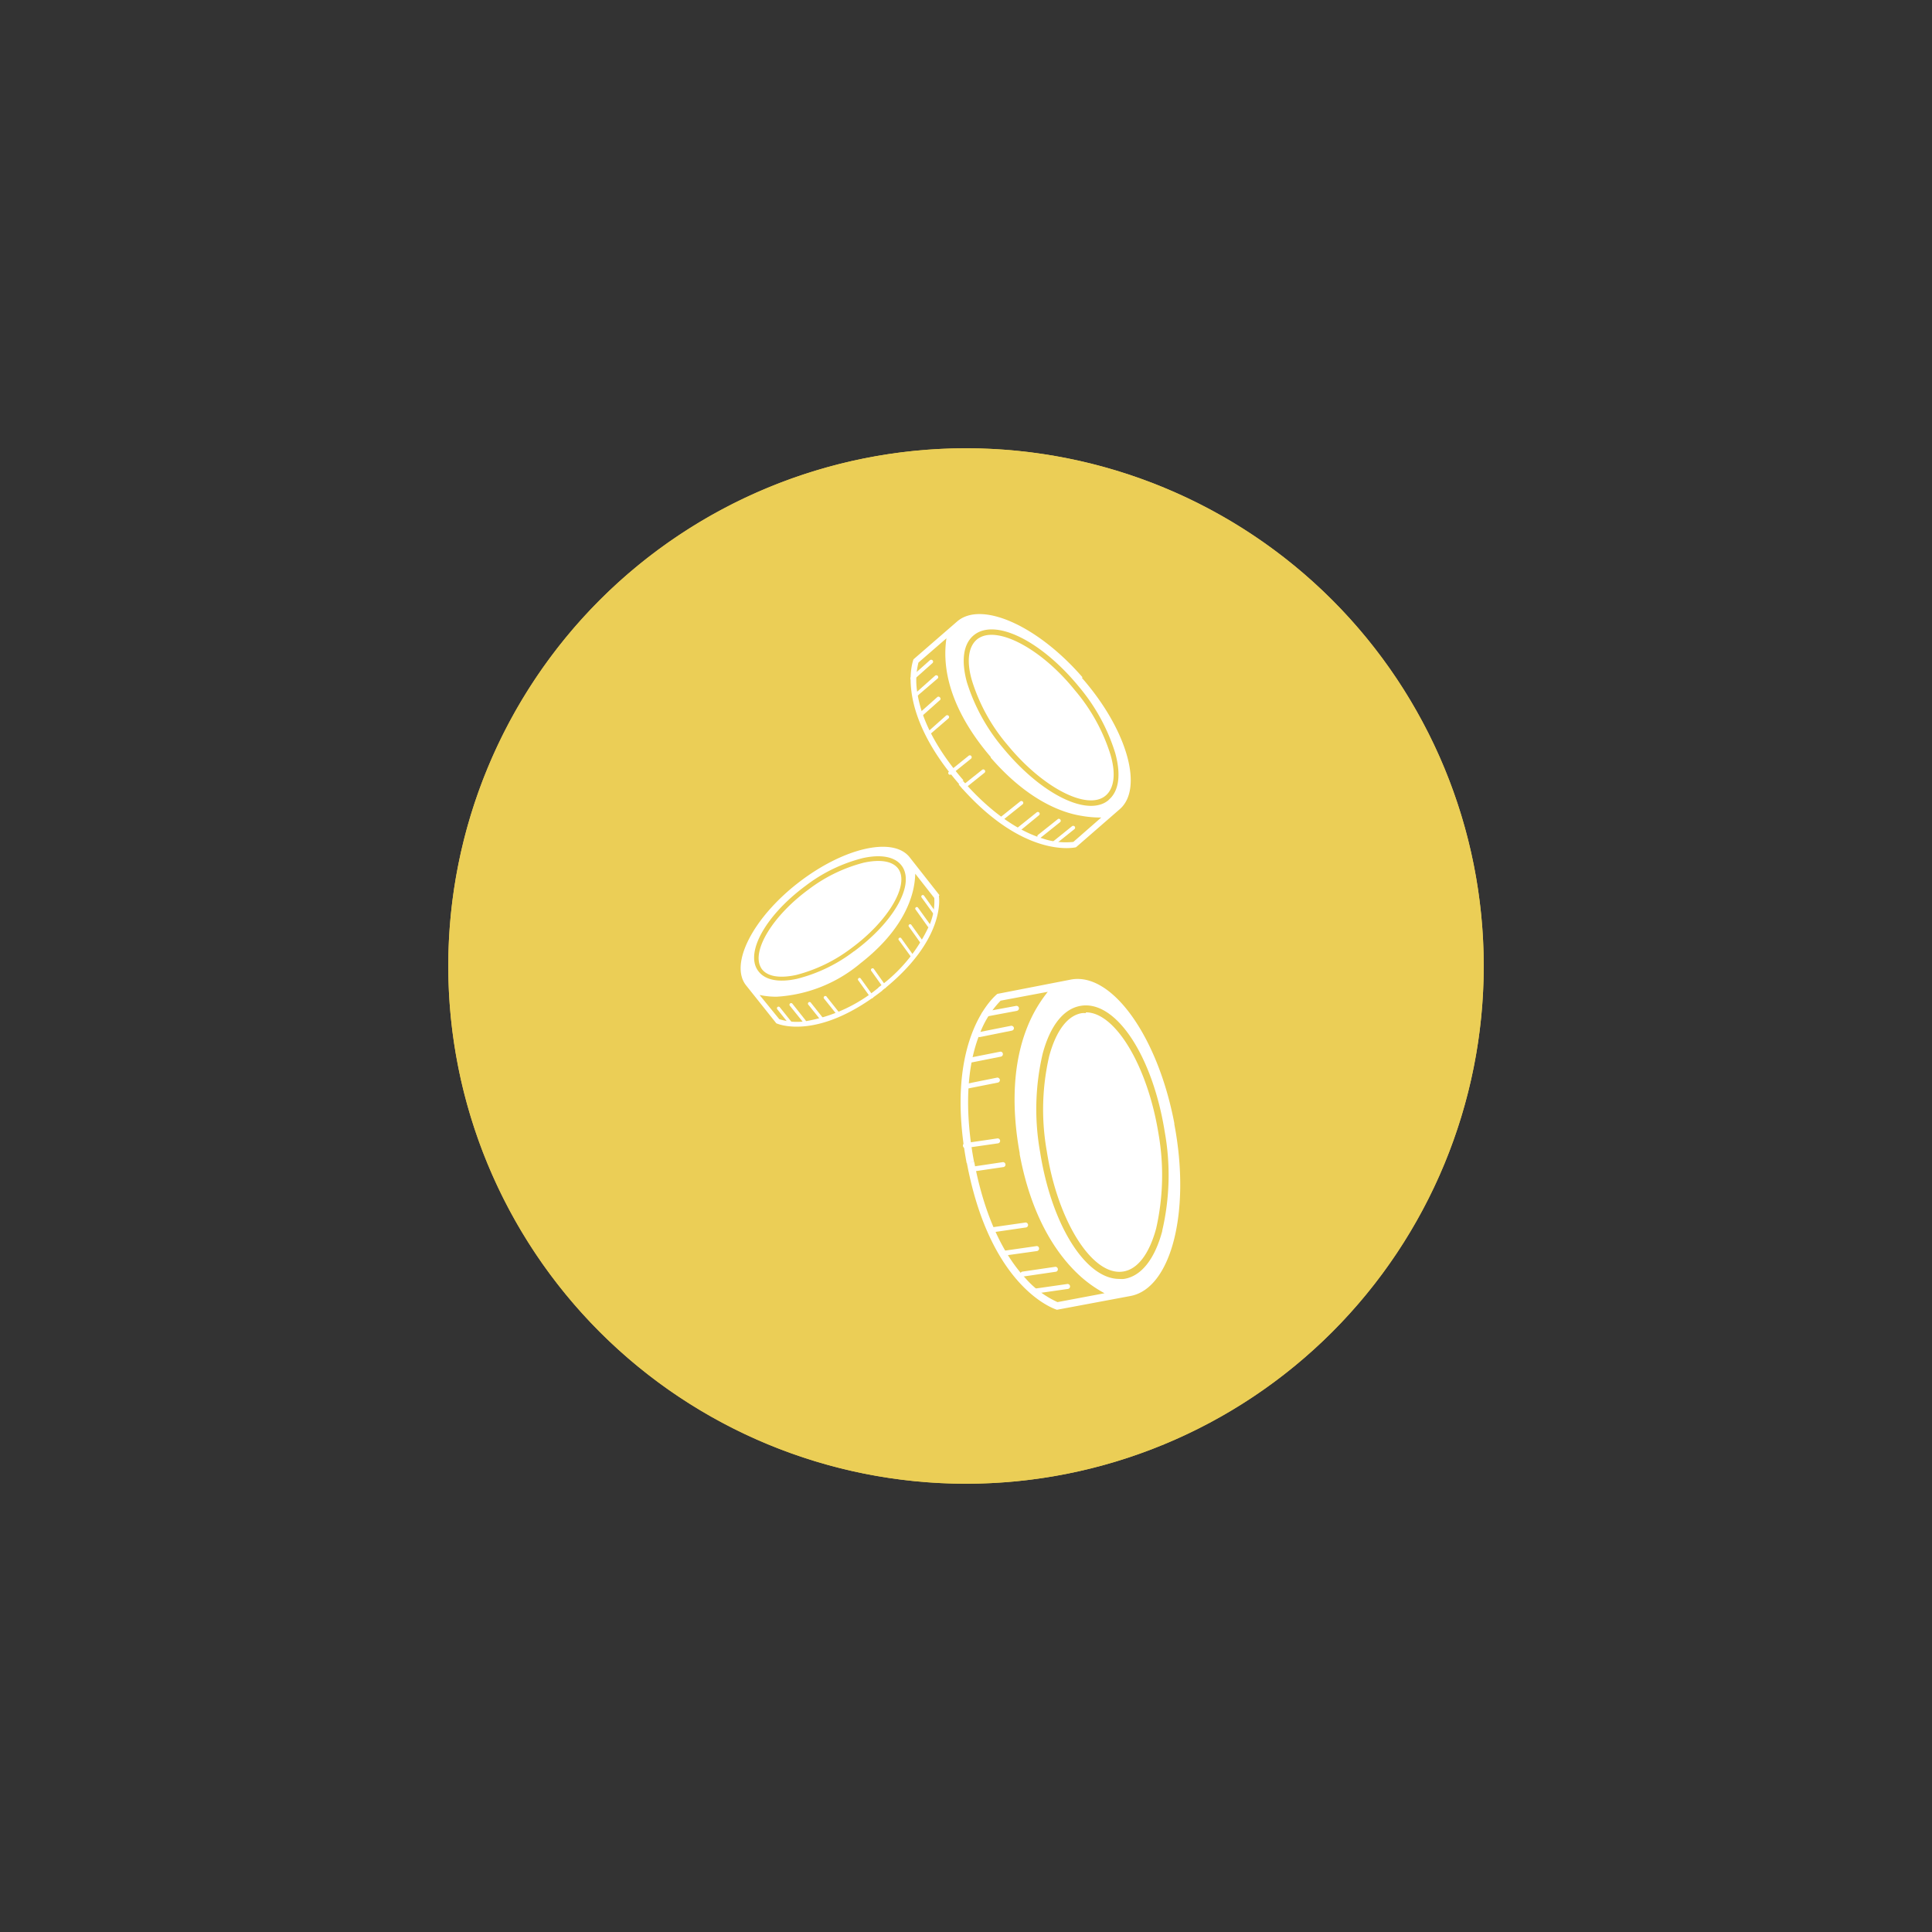 <svg xmlns="http://www.w3.org/2000/svg" xmlns:xlink="http://www.w3.org/1999/xlink" viewBox="0 0 176.7 176.7"><rect x="0" y="0" width="176.7" height="176.7" fill="#333333" stroke="none"/><defs><style>.cls-1{fill:#ebce56;}.cls-2{clip-path:url(#clip-path);}.cls-3{fill:#fff;}</style><clipPath id="clip-path"><path class="cls-1" d="M41,88.35A47.35,47.35,0,1,0,88.35,41,47.35,47.35,0,0,0,41,88.35"/></clipPath></defs><title>Asset 4</title><g id="Layer_2" data-name="Layer 2"><g id="Layer_1-2" data-name="Layer 1"><path class="cls-1" d="M41,88.35A47.35,47.35,0,1,0,88.35,41,47.35,47.35,0,0,0,41,88.35"/><g class="cls-2"><rect class="cls-1" x="23.67" y="23.67" width="129.35" height="129.35" transform="translate(-32.34 120.69) rotate(-60)"/></g><path class="cls-3" d="M89.58,94.85a.22.22,0,0,1-.22-.18.23.23,0,0,1,.17-.27l2.93-.58a.24.24,0,0,1,.27.18.23.23,0,0,1-.18.26l-2.93.59h0"/><path class="cls-3" d="M90,93a.23.23,0,0,1-.23-.18.24.24,0,0,1,.18-.27L92.92,92a.23.23,0,0,1,.27.18.24.24,0,0,1-.18.27L90.08,93h0"/><path class="cls-3" d="M88.31,99.6a.24.24,0,0,1-.23-.19.23.23,0,0,1,.18-.26l2.93-.59a.23.23,0,0,1,.09.45l-2.93.58h0"/><path class="cls-3" d="M88.57,97.22a.22.22,0,0,1-.22-.18.24.24,0,0,1,.18-.27l2.93-.58a.21.21,0,0,1,.26.18.23.23,0,0,1-.18.27l-2.92.58h-.05"/><path class="cls-3" d="M93.55,116.75a.23.23,0,0,1-.22-.2.22.22,0,0,1,.19-.25l3-.44a.23.23,0,0,1,.07.45l-3,.44h0"/><path class="cls-3" d="M94.6,118.32a.22.22,0,0,1-.22-.19.23.23,0,0,1,.19-.26l3-.43a.23.23,0,1,1,.07.45l-3,.43h0"/><path class="cls-3" d="M90.76,112.7a.22.22,0,0,1-.22-.19.23.23,0,0,1,.19-.26l3-.43a.23.23,0,1,1,.06.45l-2.95.43h0"/><path class="cls-3" d="M88.79,107.18a.23.23,0,0,1-.23-.2.23.23,0,0,1,.2-.25l2.95-.44a.23.23,0,0,1,.25.2.22.22,0,0,1-.19.25l-3,.44h0"/><path class="cls-3" d="M88.29,105a.22.22,0,0,1-.22-.19.23.23,0,0,1,.19-.26l2.95-.43a.23.23,0,0,1,.26.19.23.23,0,0,1-.19.26l-3,.43h0"/><path class="cls-3" d="M91.81,114.85a.22.22,0,0,1-.22-.19.22.22,0,0,1,.19-.26l3-.43a.21.21,0,0,1,.25.19.23.23,0,0,1-.18.26l-3,.42h0"/><path class="cls-3" d="M99.29,92.66a1.84,1.84,0,0,0-.33,0c-1.31.2-2.37,1.6-3,3.93a21.71,21.71,0,0,0-.22,8.7c1,6.42,4.19,11.47,7,11,1.31-.21,2.37-1.61,3-3.93a22,22,0,0,0,.21-8.71c-1-6.16-3.94-11.06-6.62-11.06"/><path class="cls-3" d="M106.3,112.59c-.69,2.58-1.93,4.14-3.5,4.38a2.18,2.18,0,0,1-.44,0c-3.06,0-6.18-4.92-7.23-11.59a22.27,22.27,0,0,1,.23-9c.69-2.59,1.93-4.14,3.5-4.39,3.2-.52,6.56,4.56,7.67,11.55a22.32,22.32,0,0,1-.23,9m1.11-9.77c-1.51-8-5.73-13.88-9.46-13.18L91.22,90.9s-5,3.81-2.81,15.48h0l.67-.14c-.6-3.19-1-7.81.5-11.62a8.65,8.65,0,0,1,1.94-3.1l4.31-.81a12.75,12.75,0,0,0-1.31,2c-2.2,4.21-1.9,9.26-1.26,12.75l0,.1c1.17,6.27,3.78,9.64,5.76,11.35a11.55,11.55,0,0,0,2,1.37l-4.3.81a8.61,8.61,0,0,1-2.93-2.18c-2.79-3-4.09-7.46-4.69-10.66l-.67.12c2.2,11.68,8.24,13.42,8.24,13.42l6.73-1.26c3.72-.7,5.53-7.74,4-15.73"/><path class="cls-3" d="M73.7,93.36a.14.14,0,0,1,0,.18.16.16,0,0,1-.21,0L72.25,92a.15.15,0,1,1,.23-.19l1.2,1.51,0,0"/><path class="cls-3" d="M72.51,93.64a.15.15,0,0,1,0,.18.15.15,0,0,1-.21,0l-1.2-1.5a.16.16,0,0,1,0-.21.15.15,0,0,1,.21,0l1.2,1.5,0,0"/><path class="cls-3" d="M76.8,92.68a.15.15,0,0,1,0,.18.15.15,0,0,1-.21,0l-1.2-1.5a.15.15,0,1,1,.23-.18l1.2,1.51s0,0,0,0"/><path class="cls-3" d="M75.36,93.23a.15.15,0,0,1,0,.18.15.15,0,0,1-.21,0l-1.2-1.5a.15.15,0,1,1,.23-.18l1.2,1.51s0,0,0,0"/><path class="cls-3" d="M85.08,84.59a.15.15,0,0,1,0,.18.16.16,0,0,1-.21,0l-1.12-1.57a.14.14,0,0,1,0-.2.14.14,0,0,1,.2,0l1.13,1.57a0,0,0,0,1,0,0"/><path class="cls-3" d="M85.67,83.52a.14.14,0,0,1,0,.18.15.15,0,0,1-.21,0L84.3,82.1a.15.15,0,0,1,0-.2.14.14,0,0,1,.2,0l1.12,1.57s0,0,0,0"/><path class="cls-3" d="M83.59,87.39a.15.15,0,0,1-.25.15L82.22,86a.13.13,0,0,1,0-.2.14.14,0,0,1,.2,0l1.12,1.57,0,0"/><path class="cls-3" d="M81,90.16a.14.14,0,0,1,0,.18.16.16,0,0,1-.21,0l-1.12-1.57a.15.15,0,0,1,.24-.17L81,90.14v0"/><path class="cls-3" d="M79.88,91.1a.15.15,0,0,1-.25.15l-1.12-1.57a.14.14,0,0,1,0-.2.14.14,0,0,1,.2,0l1.13,1.57a0,0,0,0,0,0,0"/><path class="cls-3" d="M84.51,86.15a.16.16,0,0,1-.05.19.15.15,0,0,1-.2,0l-1.12-1.57a.14.14,0,0,1,0-.2.14.14,0,0,1,.2,0l1.12,1.57s0,0,0,0"/><path class="cls-3" d="M78.11,87a14.32,14.32,0,0,1-5.21,2.52c-1.68.37-2.94.12-3.55-.71C68.11,87.17,70,83.73,73.7,81a14.36,14.36,0,0,1,5.22-2.52c1.68-.37,2.94-.12,3.55.7a1.58,1.58,0,0,1,.15.24c.91,1.76-1,5-4.51,7.59m7.81-5.14L83.2,78.41c-1.51-1.93-6.08-.87-10.22,2.35s-6.26,7.41-4.76,9.34L71,93.59s3.66,1.73,9.71-3h0l-.28-.33a14.16,14.16,0,0,1-6.81,3.15,5.33,5.33,0,0,1-2.35-.2L69.47,91a7.52,7.52,0,0,0,1.54.16,13.08,13.08,0,0,0,7.69-3.06l0,0c3.26-2.54,4.41-5,4.81-6.67a7.85,7.85,0,0,0,.2-1.52l1.74,2.22a5.41,5.41,0,0,1-.38,2.33,14.32,14.32,0,0,1-4.73,5.85l.27.34c6-4.72,5.26-8.7,5.26-8.7"/><path class="cls-3" d="M79,78.9a14.19,14.19,0,0,0-5.06,2.46c-3.24,2.38-5.17,5.54-4.38,7.07a1.18,1.18,0,0,0,.11.19c.51.69,1.63.88,3.15.55a14.19,14.19,0,0,0,5.06-2.46c3.37-2.48,5.33-5.8,4.27-7.26-.51-.69-1.63-.88-3.15-.55"/><path class="cls-3" d="M84,63.58a.17.17,0,0,1-.21,0,.16.16,0,0,1,0-.24l1.72-1.53a.18.18,0,0,1,.25,0,.17.17,0,0,1,0,.24L84,63.56l0,0"/><path class="cls-3" d="M83.54,62.17a.18.18,0,0,1-.22,0,.19.19,0,0,1,0-.25l1.72-1.53a.18.18,0,0,1,.25,0,.18.18,0,0,1,0,.25l-1.72,1.53,0,0"/><path class="cls-3" d="M85,67.24a.19.19,0,0,1-.22,0,.17.17,0,0,1,0-.24l1.73-1.54a.17.17,0,0,1,.24,0,.16.16,0,0,1,0,.24L85,67.21s0,0,0,0"/><path class="cls-3" d="M84.21,65.55a.18.18,0,0,1-.22,0,.17.17,0,0,1,0-.25l1.72-1.53a.16.16,0,0,1,.24,0A.18.18,0,0,1,86,64l-1.72,1.53,0,0"/><path class="cls-3" d="M95.15,76.62a.17.17,0,0,1-.23,0,.19.19,0,0,1,0-.25l1.8-1.43a.16.16,0,0,1,.24,0,.17.17,0,0,1,0,.25l-1.8,1.44h0"/><path class="cls-3" d="M96.46,77.27a.18.18,0,0,1-.22,0,.18.18,0,0,1,0-.25l1.79-1.44a.18.18,0,0,1,.25,0,.17.17,0,0,1,0,.24l-1.8,1.44,0,0"/><path class="cls-3" d="M91.71,75a.18.18,0,0,1-.22,0,.17.17,0,0,1,0-.25l1.8-1.44a.18.18,0,0,1,.25,0,.17.17,0,0,1,0,.24L91.73,75l0,0"/><path class="cls-3" d="M88.24,72.1a.17.17,0,0,1-.23,0,.18.18,0,0,1,0-.25l1.8-1.43a.17.17,0,0,1,.24,0,.17.17,0,0,1,0,.25l-1.8,1.44h0"/><path class="cls-3" d="M87,70.82a.17.17,0,0,1-.22,0,.16.16,0,0,1,0-.24l1.8-1.45a.17.17,0,0,1,.24,0,.18.18,0,0,1,0,.25l-1.79,1.44h0"/><path class="cls-3" d="M93.24,76A.19.19,0,0,1,93,76a.18.18,0,0,1,0-.25l1.8-1.44a.17.17,0,0,1,.24,0,.17.17,0,0,1,0,.24L93.27,76l0,0"/><path class="cls-3" d="M98.3,63.12c-3-3.73-6.94-5.84-8.72-4.79a1.1,1.1,0,0,0-.21.14c-.8.65-1,2-.47,3.79a16.68,16.68,0,0,0,3.26,5.89c3.18,3.88,7.26,6,8.93,4.64.8-.64,1-2,.47-3.78a16.84,16.84,0,0,0-3.26-5.89"/><path class="cls-3" d="M101.4,73.17a2.83,2.83,0,0,1-.28.2c-2,1.19-6-.88-9.34-4.91a17.35,17.35,0,0,1-3.35-6.07c-.54-2-.32-3.51.63-4.29,1.93-1.59,6.15.48,9.62,4.71A17.39,17.39,0,0,1,102,68.88c.55,2,.33,3.51-.62,4.29M99,61.94c-4.11-4.74-9.24-7-11.45-5.11l-4,3.47s-1.84,4.49,4.17,11.41h0l.39-.35c-1.65-1.9-3.72-4.81-4.2-7.94A6.7,6.7,0,0,1,84,60.6l2.56-2.22a9.57,9.57,0,0,0-.09,1.85c.17,3.67,2.35,6.92,4.14,9l0,.06c3.23,3.73,6.29,5,8.27,5.32a9.94,9.94,0,0,0,1.84.16L98.17,77a6.55,6.55,0,0,1-2.81-.31c-3-.92-5.64-3.38-7.29-5.28l-.39.34c6,6.93,10.73,5.74,10.73,5.74l4-3.48c2.21-1.91.66-7.31-3.45-12"/></g></g></svg>